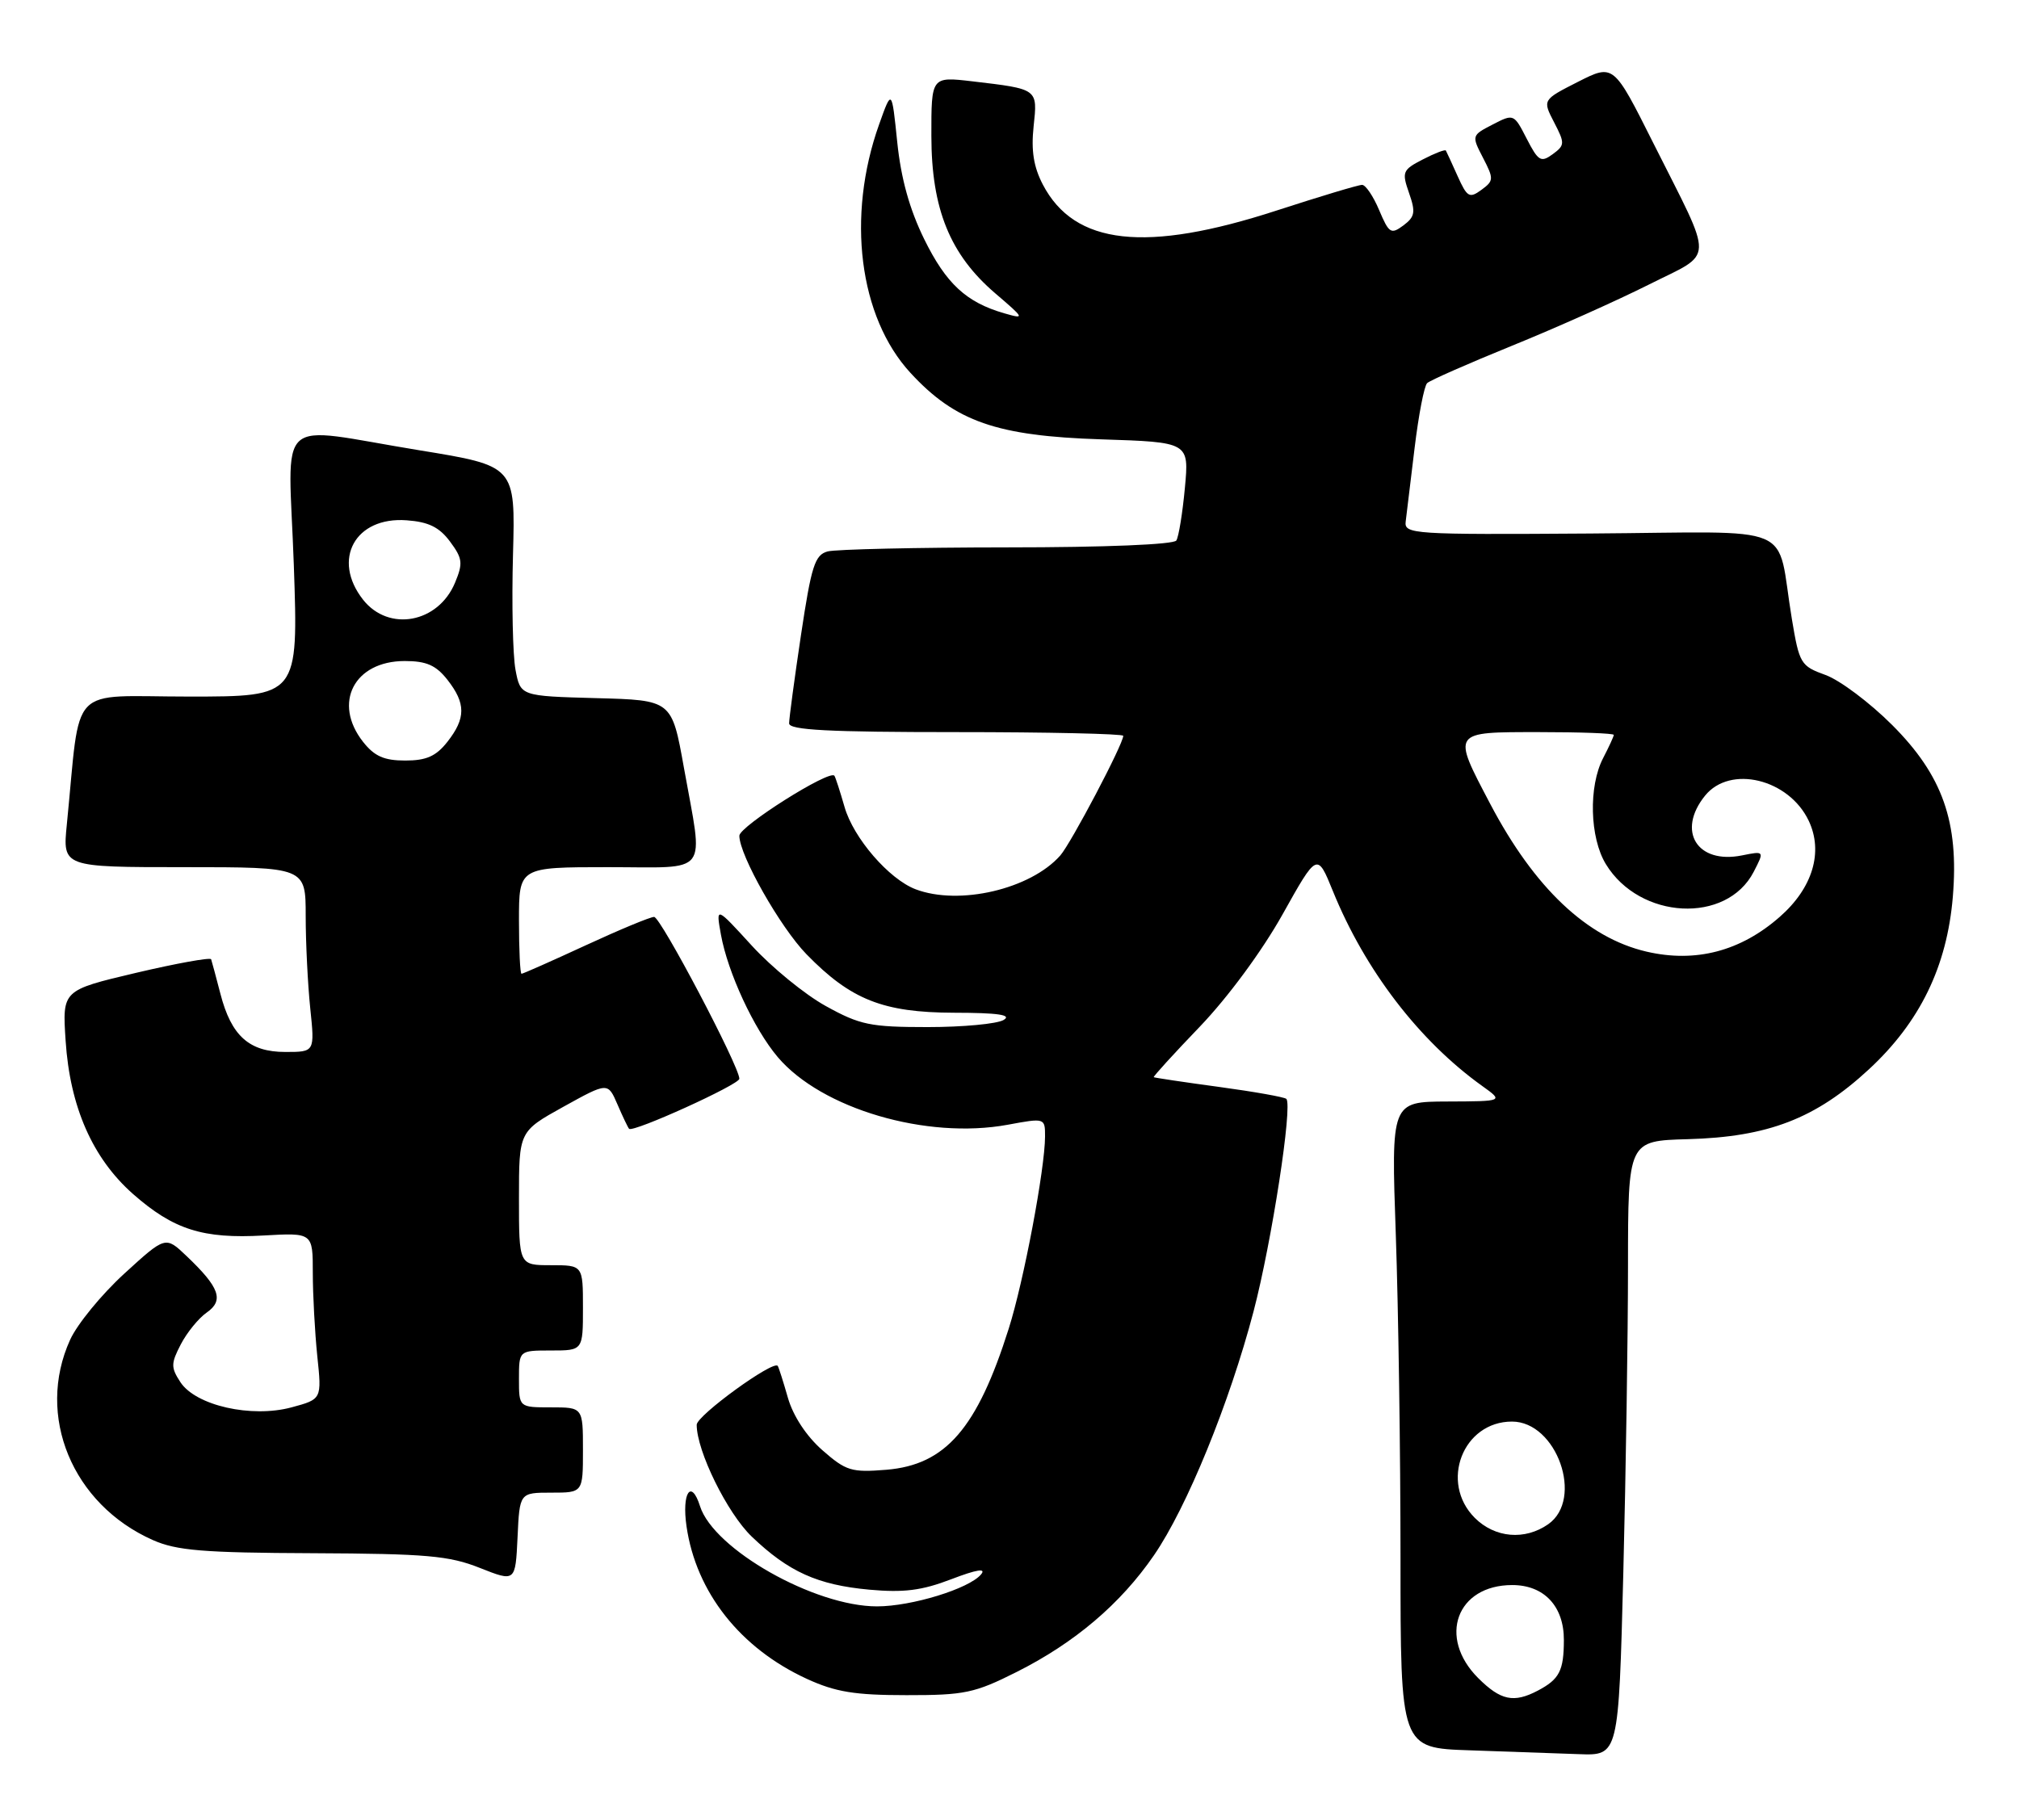 <?xml version="1.0" encoding="UTF-8" standalone="no"?>
<!DOCTYPE svg PUBLIC "-//W3C//DTD SVG 1.1//EN" "http://www.w3.org/Graphics/SVG/1.1/DTD/svg11.dtd" >
<svg xmlns="http://www.w3.org/2000/svg" xmlns:xlink="http://www.w3.org/1999/xlink" version="1.1" viewBox="0 0 284 256">
 <g >
 <path fill="currentColor"
d=" M 228.34 221.34 C 228.70 207.22 229.00 187.76 229.00 178.09 C 229.01 160.50 229.01 160.50 237.41 160.27 C 248.70 159.96 255.39 157.38 262.88 150.45 C 270.06 143.81 273.87 135.98 274.69 126.19 C 275.57 115.65 273.26 109.10 266.15 101.99 C 263.02 98.86 258.81 95.70 256.80 94.97 C 253.29 93.70 253.10 93.39 252.05 87.08 C 249.75 73.30 253.43 74.86 223.66 75.06 C 198.65 75.23 197.51 75.15 197.73 73.37 C 197.85 72.34 198.42 67.70 198.98 63.05 C 199.54 58.41 200.33 54.29 200.75 53.90 C 201.16 53.51 206.52 51.15 212.66 48.65 C 218.80 46.16 227.45 42.29 231.89 40.06 C 241.26 35.34 241.20 37.34 232.56 20.13 C 226.97 8.98 226.97 8.98 221.97 11.51 C 216.97 14.05 216.97 14.05 218.60 17.20 C 220.14 20.17 220.13 20.43 218.40 21.70 C 216.75 22.90 216.38 22.68 214.75 19.51 C 212.95 16.00 212.92 15.99 209.96 17.52 C 207.00 19.05 206.99 19.08 208.61 22.21 C 210.14 25.17 210.13 25.43 208.37 26.72 C 206.70 27.94 206.37 27.75 205.04 24.79 C 204.23 22.98 203.48 21.35 203.38 21.18 C 203.27 21.00 201.82 21.56 200.14 22.43 C 197.28 23.90 197.17 24.19 198.20 27.15 C 199.15 29.86 199.03 30.50 197.40 31.72 C 195.66 33.01 195.38 32.83 194.00 29.57 C 193.18 27.61 192.09 26.01 191.60 26.01 C 191.10 26.00 185.70 27.63 179.60 29.61 C 161.17 35.61 151.15 34.50 146.69 25.97 C 145.39 23.48 145.03 21.17 145.39 17.80 C 145.96 12.46 146.07 12.54 136.75 11.44 C 131.00 10.77 131.00 10.77 131.01 19.13 C 131.02 29.40 133.63 35.82 140.01 41.28 C 144.15 44.82 144.19 44.92 141.27 44.08 C 135.92 42.54 133.08 39.91 130.00 33.64 C 127.94 29.44 126.74 25.13 126.21 20.00 C 125.44 12.50 125.44 12.50 123.66 17.50 C 119.04 30.45 120.83 44.60 128.07 52.46 C 134.38 59.31 140.20 61.34 154.88 61.81 C 167.27 62.21 167.27 62.21 166.67 68.65 C 166.34 72.19 165.80 75.51 165.47 76.04 C 165.12 76.61 155.40 77.01 141.69 77.01 C 128.94 77.02 117.57 77.28 116.42 77.58 C 114.62 78.07 114.13 79.60 112.67 89.34 C 111.75 95.49 111.00 101.09 111.00 101.77 C 111.00 102.71 116.53 103.00 134.50 103.00 C 147.43 103.00 158.00 103.24 158.00 103.52 C 158.00 104.69 150.66 118.63 149.14 120.36 C 144.95 125.10 134.93 127.44 128.79 125.11 C 125.04 123.68 120.05 117.90 118.80 113.54 C 118.16 111.32 117.52 109.34 117.37 109.14 C 116.71 108.23 104.00 116.26 104.00 117.58 C 104.00 120.31 109.75 130.46 113.45 134.26 C 119.68 140.65 124.22 142.45 134.17 142.48 C 140.41 142.49 142.38 142.78 141.17 143.50 C 140.25 144.05 135.45 144.50 130.50 144.50 C 122.40 144.50 120.97 144.20 116.16 141.54 C 113.22 139.92 108.54 136.09 105.75 133.04 C 100.69 127.50 100.69 127.50 101.41 131.50 C 102.38 136.85 106.05 144.76 109.40 148.72 C 115.56 155.99 130.33 160.34 141.75 158.24 C 146.99 157.27 147.00 157.28 147.00 159.89 C 146.99 164.43 144.01 180.25 141.89 186.93 C 137.45 200.97 133.02 206.09 124.68 206.78 C 119.77 207.18 119.01 206.95 115.67 204.02 C 113.42 202.04 111.57 199.22 110.83 196.66 C 110.18 194.37 109.53 192.35 109.40 192.17 C 108.80 191.31 98.00 199.15 98.00 200.45 C 98.00 204.15 102.30 212.88 105.74 216.18 C 110.92 221.14 115.00 222.98 122.28 223.65 C 127.13 224.09 129.67 223.77 133.81 222.18 C 137.38 220.81 138.76 220.59 138.00 221.50 C 136.33 223.51 128.24 226.00 123.36 226.00 C 114.57 226.00 100.40 217.97 98.47 211.91 C 97.23 207.99 95.88 210.01 96.57 214.75 C 97.92 224.03 104.14 231.90 113.50 236.20 C 117.53 238.05 120.24 238.49 127.50 238.49 C 135.67 238.50 137.10 238.20 143.00 235.23 C 151.17 231.13 157.63 225.64 162.32 218.81 C 166.95 212.08 172.94 197.40 176.33 184.50 C 178.89 174.72 181.85 155.52 180.94 154.60 C 180.68 154.35 176.43 153.59 171.49 152.92 C 166.54 152.25 162.41 151.63 162.29 151.55 C 162.17 151.48 165.10 148.26 168.79 144.42 C 172.73 140.30 177.51 133.82 180.39 128.68 C 185.28 119.93 185.28 119.93 187.49 125.37 C 192.01 136.50 199.64 146.45 208.50 152.79 C 211.50 154.94 211.50 154.94 203.59 154.97 C 195.68 155.00 195.68 155.00 196.34 173.75 C 196.70 184.06 197.00 204.52 197.00 219.21 C 197.00 245.93 197.00 245.93 206.75 246.25 C 212.11 246.43 219.02 246.68 222.09 246.79 C 227.68 247.00 227.68 247.00 228.34 221.34 Z  M 77.55 210.00 C 82.00 210.00 82.00 210.00 82.00 204.00 C 82.00 198.00 82.00 198.00 77.50 198.00 C 73.00 198.00 73.00 198.00 73.00 194.00 C 73.00 190.00 73.00 190.00 77.50 190.00 C 82.00 190.00 82.00 190.00 82.00 184.00 C 82.00 178.00 82.00 178.00 77.50 178.00 C 73.00 178.00 73.00 178.00 73.00 168.59 C 73.00 159.18 73.00 159.18 79.25 155.71 C 85.50 152.25 85.50 152.25 86.85 155.37 C 87.59 157.09 88.33 158.64 88.49 158.81 C 89.04 159.38 104.00 152.59 104.00 151.77 C 104.00 150.03 92.93 129.00 92.01 129.00 C 91.47 129.00 87.14 130.80 82.38 133.00 C 77.62 135.20 73.56 137.00 73.36 137.00 C 73.16 137.00 73.00 133.62 73.00 129.50 C 73.00 122.00 73.00 122.00 85.50 122.00 C 100.06 122.00 98.96 123.44 96.20 108.00 C 94.50 98.50 94.50 98.50 83.86 98.22 C 73.21 97.93 73.21 97.93 72.51 94.22 C 72.13 92.17 71.97 84.89 72.16 78.02 C 72.50 65.55 72.50 65.55 59.00 63.35 C 38.27 59.97 40.57 57.87 41.33 79.50 C 41.97 98.00 41.97 98.00 26.58 98.00 C 9.38 98.00 11.41 95.87 9.40 116.00 C 8.80 122.00 8.80 122.00 25.90 122.00 C 43.00 122.00 43.00 122.00 43.00 128.85 C 43.00 132.62 43.29 138.47 43.64 141.85 C 44.28 148.00 44.28 148.00 40.14 148.00 C 35.05 148.00 32.53 145.74 31.00 139.80 C 30.39 137.44 29.80 135.26 29.70 134.96 C 29.59 134.67 24.83 135.53 19.13 136.87 C 8.76 139.32 8.76 139.32 9.23 146.41 C 9.84 155.74 13.03 162.97 18.72 167.99 C 24.42 173.00 28.53 174.31 37.09 173.82 C 44.00 173.43 44.00 173.43 44.00 179.07 C 44.00 182.17 44.29 187.44 44.63 190.78 C 45.27 196.85 45.27 196.85 41.01 198.00 C 35.36 199.52 27.54 197.75 25.38 194.46 C 24.03 192.39 24.03 191.84 25.43 189.14 C 26.29 187.48 27.93 185.46 29.08 184.66 C 31.54 182.94 30.89 181.13 26.23 176.70 C 23.28 173.89 23.28 173.89 17.48 179.19 C 14.29 182.11 10.86 186.29 9.86 188.50 C 5.01 199.17 10.16 211.64 21.50 216.67 C 24.84 218.15 28.57 218.46 44.00 218.52 C 59.99 218.59 63.18 218.87 67.50 220.59 C 72.50 222.57 72.50 222.57 72.80 216.29 C 73.09 210.00 73.09 210.00 77.55 210.00 Z  M 207.92 236.08 C 202.20 230.35 204.90 223.00 212.72 223.00 C 217.20 223.00 220.00 225.99 219.98 230.75 C 219.97 235.06 219.35 236.25 216.32 237.85 C 212.93 239.63 211.09 239.24 207.92 236.08 Z  M 207.45 213.55 C 202.47 208.56 205.77 200.00 212.68 200.00 C 218.98 200.00 222.83 210.90 217.78 214.44 C 214.49 216.74 210.29 216.38 207.45 213.55 Z  M 231.59 133.88 C 223.24 131.93 215.84 124.93 209.62 113.10 C 204.23 102.84 204.13 103.00 216.50 103.00 C 222.28 103.00 227.00 103.17 227.00 103.39 C 227.00 103.60 226.33 105.06 225.51 106.64 C 223.43 110.62 223.61 117.85 225.89 121.58 C 230.65 129.39 242.87 130.03 246.68 122.66 C 248.20 119.71 248.20 119.71 245.02 120.35 C 238.71 121.61 235.82 116.91 239.84 111.94 C 243.37 107.58 251.62 109.58 254.42 115.47 C 256.50 119.86 254.98 124.93 250.36 128.98 C 244.84 133.84 238.49 135.49 231.59 133.88 Z  M 51.07 104.37 C 46.77 98.90 49.81 93.00 56.93 93.00 C 59.98 93.00 61.32 93.59 62.93 95.63 C 65.54 98.96 65.54 101.04 62.93 104.37 C 61.33 106.40 59.97 107.00 57.00 107.00 C 54.03 107.00 52.67 106.40 51.07 104.37 Z  M 51.07 84.37 C 46.63 78.72 49.96 72.66 57.20 73.20 C 60.28 73.42 61.80 74.17 63.30 76.19 C 65.06 78.56 65.15 79.23 64.01 81.97 C 61.65 87.66 54.68 88.95 51.07 84.37 Z "/>
</g>
</svg>